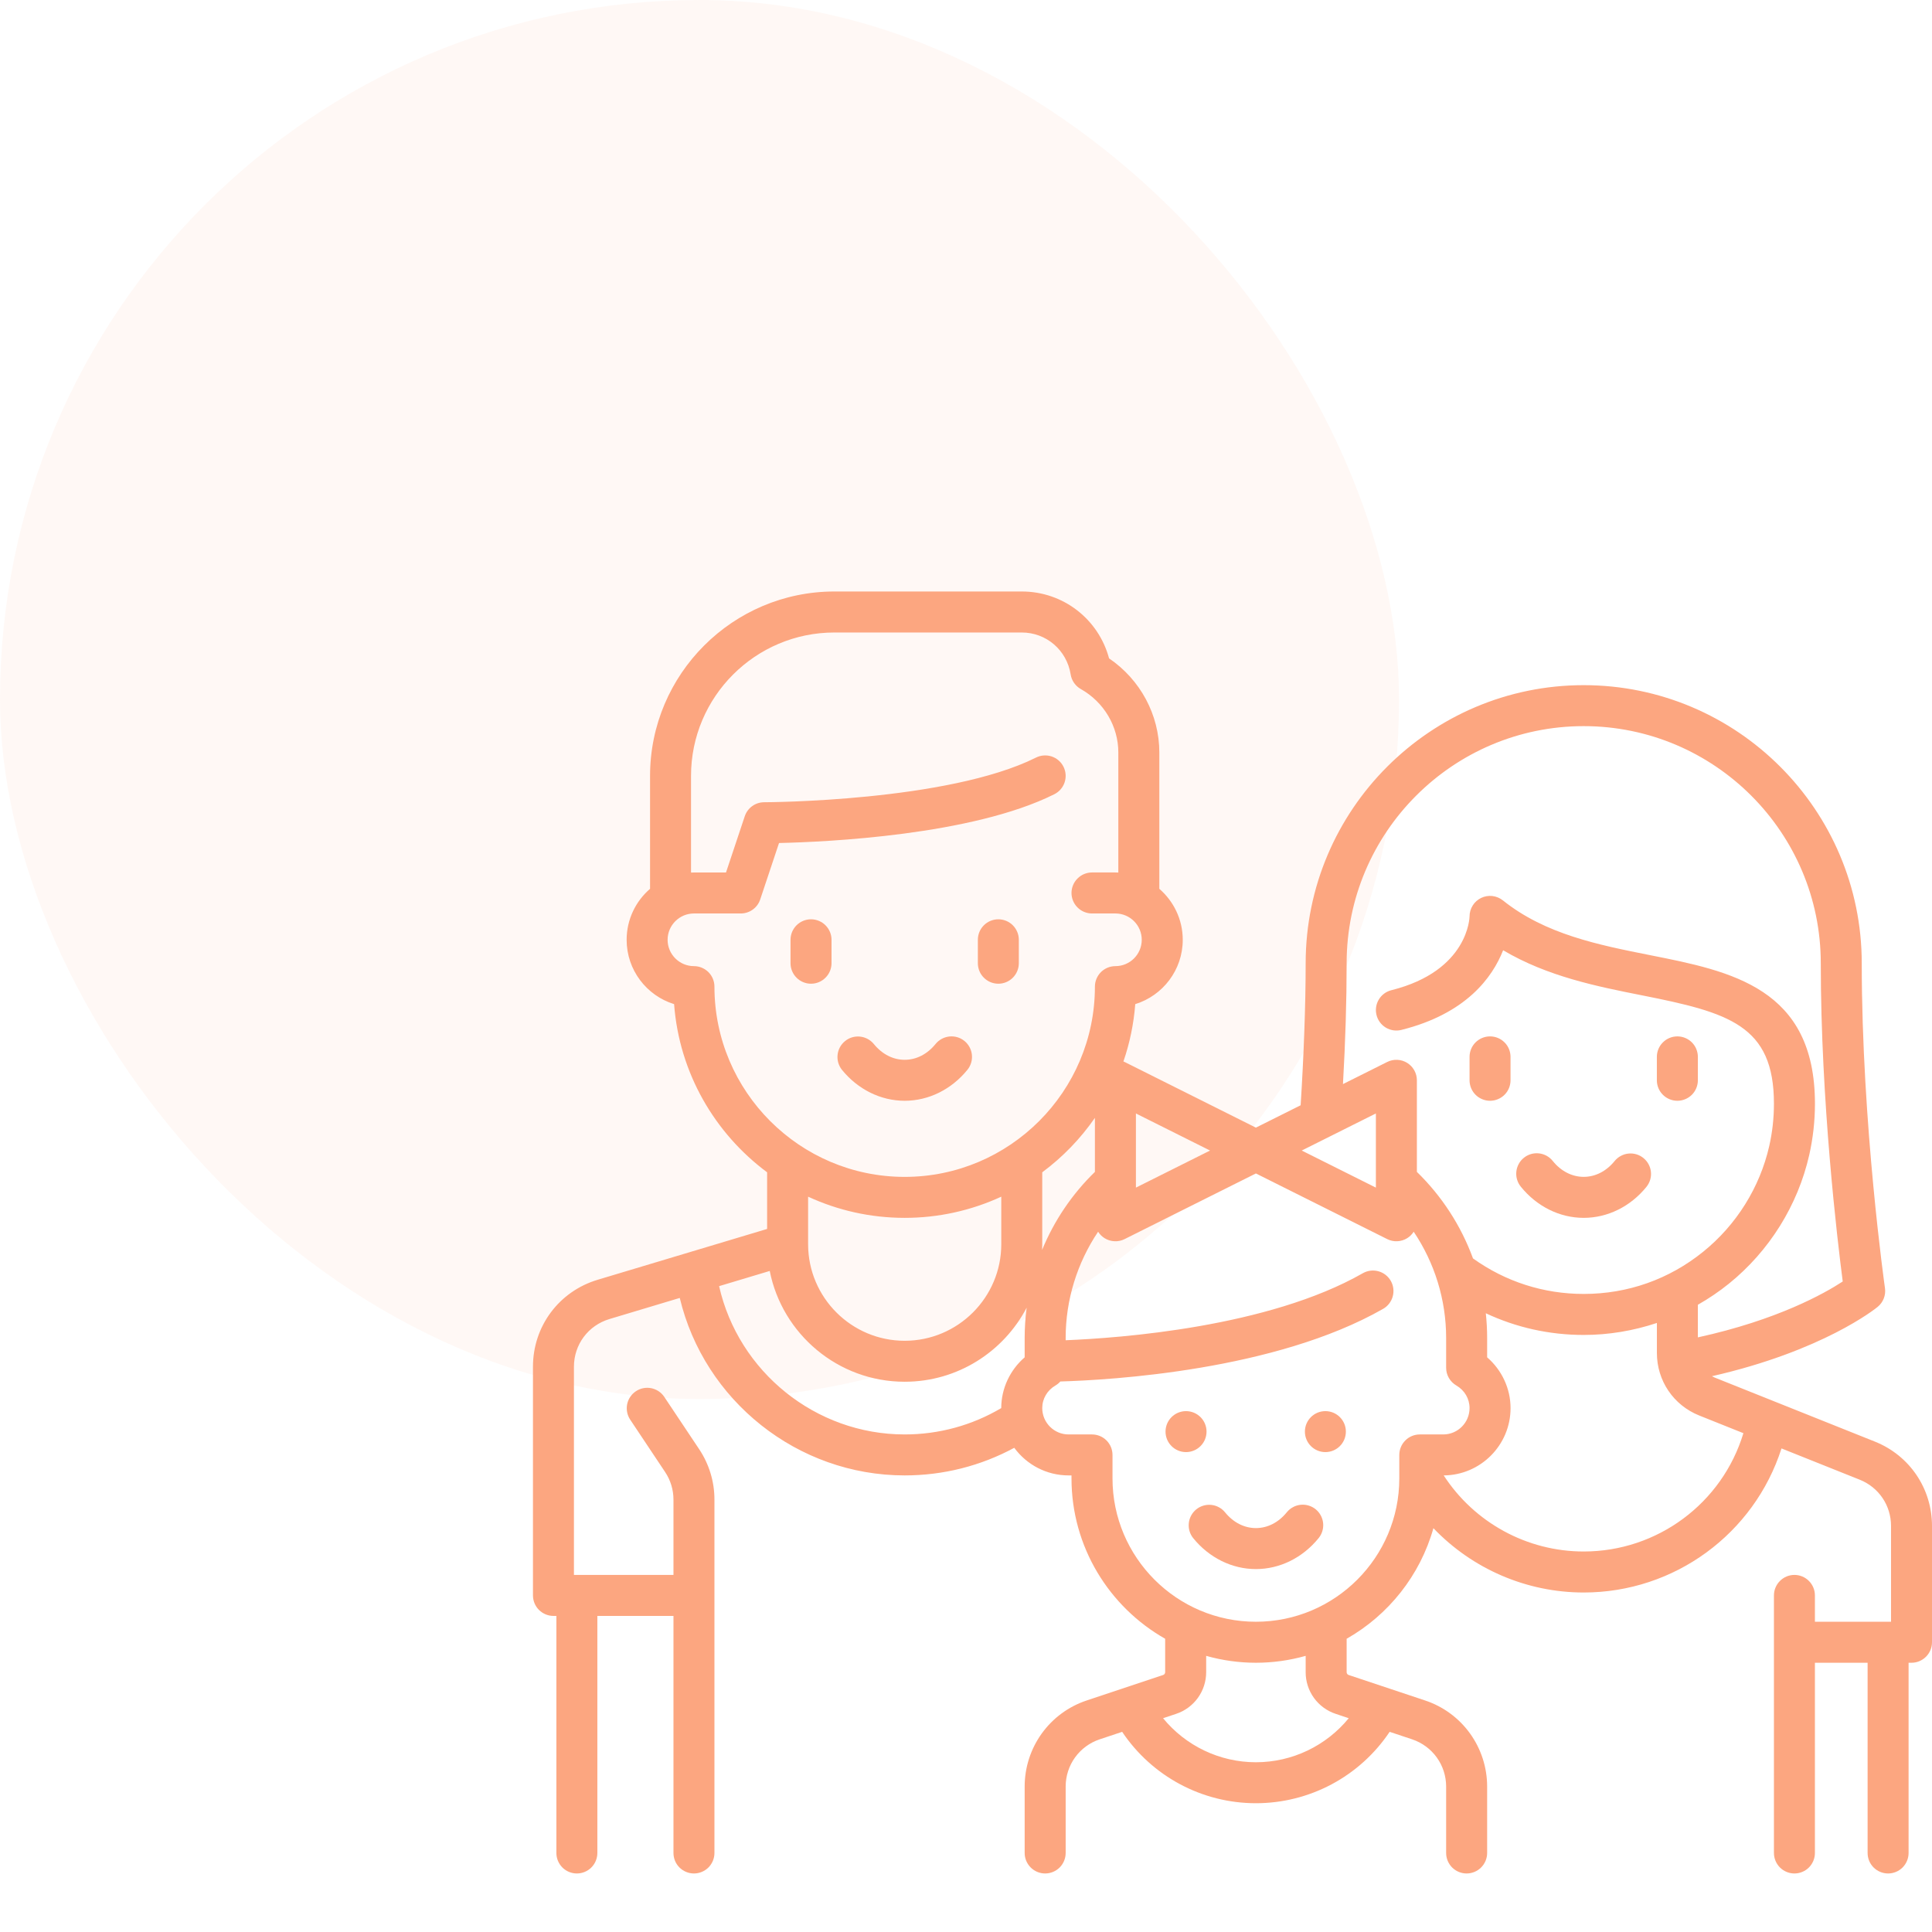 <svg width="58" height="58" viewBox="0 0 58 58" fill="none" xmlns="http://www.w3.org/2000/svg">
<rect width="42" height="42" rx="21" fill="#FCA680" fill-opacity="0.08"/>
<path d="M28.953 31.25C28.89 31.199 28.818 31.161 28.74 31.138C28.663 31.115 28.581 31.108 28.501 31.116C28.421 31.125 28.343 31.149 28.272 31.187C28.201 31.226 28.138 31.278 28.087 31.34C27.839 31.647 27.509 31.816 27.159 31.816C26.809 31.816 26.48 31.647 26.231 31.34C26.128 31.215 25.979 31.136 25.818 31.119C25.656 31.103 25.495 31.151 25.369 31.254C25.243 31.356 25.162 31.504 25.145 31.666C25.127 31.827 25.174 31.989 25.275 32.116C25.755 32.707 26.442 33.046 27.159 33.046C27.877 33.046 28.563 32.707 29.043 32.116C29.146 31.989 29.194 31.826 29.177 31.664C29.16 31.502 29.079 31.353 28.953 31.25ZM24.347 27.598C24.184 27.598 24.028 27.663 23.912 27.778C23.797 27.894 23.732 28.05 23.732 28.213V28.916C23.732 29.079 23.797 29.236 23.912 29.351C24.028 29.467 24.184 29.532 24.347 29.532C24.511 29.532 24.667 29.467 24.782 29.351C24.898 29.236 24.963 29.079 24.963 28.916V28.213C24.963 28.05 24.898 27.894 24.782 27.778C24.667 27.663 24.511 27.598 24.347 27.598ZM29.971 27.598C29.808 27.598 29.651 27.663 29.536 27.778C29.42 27.894 29.356 28.05 29.356 28.213V28.916C29.356 29.079 29.42 29.236 29.536 29.351C29.651 29.467 29.808 29.532 29.971 29.532C30.134 29.532 30.291 29.467 30.406 29.351C30.521 29.236 30.586 29.079 30.586 28.916V28.213C30.586 28.05 30.521 27.894 30.406 27.778C30.291 27.663 30.134 27.598 29.971 27.598ZM49.337 34.765C49.275 34.714 49.203 34.676 49.125 34.653C49.048 34.63 48.966 34.622 48.886 34.631C48.806 34.639 48.728 34.663 48.657 34.702C48.586 34.74 48.523 34.792 48.472 34.855C48.224 35.161 47.894 35.33 47.544 35.33C47.194 35.33 46.864 35.161 46.616 34.855C46.566 34.791 46.503 34.738 46.432 34.698C46.36 34.659 46.282 34.634 46.201 34.625C46.12 34.616 46.038 34.623 45.96 34.646C45.882 34.669 45.809 34.707 45.746 34.759C45.682 34.81 45.63 34.873 45.592 34.945C45.553 35.017 45.529 35.096 45.521 35.177C45.513 35.258 45.521 35.34 45.545 35.417C45.569 35.495 45.608 35.568 45.66 35.63C46.14 36.222 46.827 36.561 47.544 36.561C48.261 36.561 48.948 36.222 49.428 35.63C49.53 35.503 49.579 35.341 49.562 35.179C49.545 35.017 49.464 34.868 49.337 34.765ZM44.732 31.113C44.569 31.113 44.413 31.178 44.297 31.293C44.182 31.408 44.117 31.565 44.117 31.728V32.431C44.117 32.594 44.182 32.751 44.297 32.866C44.413 32.981 44.569 33.046 44.732 33.046C44.895 33.046 45.052 32.981 45.167 32.866C45.283 32.751 45.347 32.594 45.347 32.431V31.728C45.347 31.565 45.283 31.408 45.167 31.293C45.052 31.178 44.895 31.113 44.732 31.113ZM50.356 31.113C50.193 31.113 50.036 31.178 49.921 31.293C49.805 31.408 49.74 31.565 49.74 31.728V32.431C49.74 32.594 49.805 32.751 49.921 32.866C50.036 32.981 50.193 33.046 50.356 33.046C50.519 33.046 50.675 32.981 50.791 32.866C50.906 32.751 50.971 32.594 50.971 32.431V31.728C50.971 31.565 50.906 31.408 50.791 31.293C50.675 31.178 50.519 31.113 50.356 31.113Z" fill="#FCA680"/>
<path d="M56.288 43.279L51.468 41.352C51.442 41.341 51.418 41.328 51.393 41.315C54.722 40.557 56.299 39.291 56.369 39.233C56.451 39.166 56.514 39.079 56.552 38.981C56.591 38.882 56.603 38.775 56.588 38.67C56.581 38.622 55.891 33.737 55.891 28.917C55.891 24.314 52.147 20.569 47.544 20.569C42.941 20.569 39.197 24.314 39.197 28.917C39.197 30.178 39.139 31.72 39.046 33.181L37.703 33.852L33.761 31.881C33.749 31.875 33.737 31.871 33.726 31.866C33.917 31.31 34.036 30.732 34.081 30.145C34.906 29.89 35.507 29.121 35.507 28.214C35.507 27.603 35.233 27.055 34.804 26.683V22.59C34.804 21.459 34.232 20.401 33.295 19.765C32.978 18.586 31.918 17.757 30.674 17.757H25.05C21.998 17.757 19.515 20.241 19.515 23.293V26.683C19.085 27.054 18.812 27.602 18.812 28.214C18.812 29.121 19.412 29.89 20.237 30.145C20.392 32.211 21.457 34.025 23.029 35.193V36.894L17.941 38.42C16.78 38.769 16 39.817 16 41.029V47.895C16 48.059 16.065 48.215 16.18 48.331C16.296 48.446 16.452 48.511 16.615 48.511H16.703V55.628C16.703 55.791 16.768 55.947 16.883 56.063C16.998 56.178 17.155 56.243 17.318 56.243C17.481 56.243 17.638 56.178 17.753 56.063C17.869 55.947 17.933 55.791 17.933 55.628V48.511H20.218V55.628C20.218 55.791 20.282 55.947 20.398 56.063C20.513 56.178 20.67 56.243 20.833 56.243C20.996 56.243 21.152 56.178 21.268 56.063C21.383 55.947 21.448 55.791 21.448 55.628V45.019C21.449 44.482 21.289 43.956 20.991 43.508L19.939 41.931C19.848 41.797 19.707 41.705 19.548 41.674C19.389 41.643 19.224 41.676 19.09 41.766C18.955 41.856 18.861 41.995 18.828 42.154C18.796 42.312 18.827 42.478 18.915 42.613L19.967 44.191C20.131 44.437 20.218 44.724 20.218 45.019V47.28H17.23V41.029C17.23 40.365 17.658 39.79 18.295 39.599L20.407 38.965C21.142 42.045 23.936 44.293 27.159 44.293C28.317 44.293 29.442 44.008 30.449 43.464C30.817 43.966 31.411 44.293 32.08 44.293H32.167V44.381C32.167 46.443 33.302 48.245 34.979 49.197V50.201C34.979 50.238 34.955 50.272 34.919 50.284L32.624 51.049C32.081 51.229 31.609 51.576 31.275 52.04C30.941 52.504 30.761 53.061 30.761 53.633V55.628C30.761 55.791 30.826 55.947 30.942 56.063C31.057 56.178 31.213 56.243 31.377 56.243C31.54 56.243 31.696 56.178 31.812 56.063C31.927 55.947 31.992 55.791 31.992 55.628V53.633C31.992 53.32 32.09 53.014 32.273 52.76C32.457 52.505 32.716 52.315 33.013 52.216L33.688 51.991C34.581 53.323 36.082 54.134 37.703 54.134C38.497 54.134 39.278 53.939 39.979 53.565C40.679 53.191 41.276 52.651 41.718 51.991L42.393 52.216C42.69 52.315 42.949 52.505 43.133 52.76C43.316 53.014 43.414 53.32 43.414 53.633V55.628C43.414 55.791 43.479 55.947 43.594 56.063C43.71 56.178 43.866 56.243 44.029 56.243C44.192 56.243 44.349 56.178 44.464 56.063C44.58 55.947 44.645 55.791 44.645 55.628V53.633C44.645 53.061 44.465 52.504 44.131 52.04C43.797 51.576 43.325 51.229 42.782 51.049L40.487 50.284C40.469 50.278 40.454 50.267 40.444 50.252C40.433 50.237 40.427 50.219 40.427 50.201V49.197C41.683 48.484 42.633 47.295 43.032 45.877C44.194 47.093 45.818 47.808 47.544 47.808C50.268 47.808 52.659 46.047 53.482 43.483L55.831 44.422C56.401 44.65 56.77 45.194 56.77 45.809V48.686H54.485V47.896C54.485 47.732 54.42 47.576 54.305 47.461C54.19 47.345 54.033 47.28 53.87 47.28C53.707 47.28 53.55 47.345 53.435 47.461C53.32 47.576 53.255 47.732 53.255 47.896V55.628C53.255 55.791 53.32 55.947 53.435 56.063C53.55 56.178 53.707 56.243 53.87 56.243C54.033 56.243 54.19 56.178 54.305 56.063C54.42 55.947 54.485 55.791 54.485 55.628V49.917H56.067V55.628C56.067 55.791 56.131 55.947 56.247 56.063C56.362 56.178 56.519 56.243 56.682 56.243C56.845 56.243 57.002 56.178 57.117 56.063C57.232 55.947 57.297 55.791 57.297 55.628V49.917H57.385C57.548 49.917 57.704 49.852 57.82 49.736C57.935 49.621 58 49.465 58 49.301V45.809C58 44.688 57.328 43.696 56.288 43.279ZM40.427 28.916C40.427 24.992 43.62 21.799 47.544 21.799C51.468 21.799 54.661 24.992 54.661 28.916C54.661 33.048 55.158 37.224 55.32 38.471C54.769 38.832 53.357 39.627 50.971 40.149V39.17C51.299 38.984 51.611 38.772 51.905 38.535C53.115 37.557 53.971 36.186 54.314 34.676C54.428 34.17 54.486 33.653 54.486 33.134C54.486 29.657 51.971 29.157 49.539 28.675C47.991 28.367 46.391 28.05 45.117 27.03C45.026 26.958 44.917 26.913 44.802 26.899C44.687 26.886 44.57 26.906 44.466 26.956C44.361 27.006 44.273 27.085 44.212 27.183C44.15 27.281 44.117 27.395 44.117 27.511C44.117 27.527 44.09 29.146 41.772 29.726C41.613 29.765 41.477 29.866 41.393 30.006C41.309 30.146 41.284 30.314 41.324 30.472C41.363 30.63 41.464 30.766 41.604 30.85C41.744 30.934 41.912 30.959 42.07 30.919C44.011 30.434 44.803 29.346 45.125 28.527C46.46 29.318 47.954 29.615 49.299 29.882C51.899 30.398 53.255 30.777 53.255 33.134C53.255 33.563 53.208 33.99 53.114 34.404C52.832 35.646 52.128 36.773 51.131 37.578C50.106 38.407 48.865 38.845 47.544 38.845C46.34 38.845 45.193 38.476 44.22 37.778C43.861 36.797 43.285 35.909 42.536 35.181V32.431C42.536 32.326 42.509 32.223 42.458 32.132C42.407 32.04 42.333 31.963 42.244 31.908C42.155 31.853 42.053 31.821 41.948 31.817C41.843 31.812 41.739 31.834 41.645 31.881L40.317 32.545C40.39 31.264 40.427 30.046 40.427 28.916ZM41.305 33.427V35.653L39.079 34.54L41.305 33.427ZM34.101 33.427L36.327 34.54L34.101 35.653V33.427ZM30.761 40.163V40.748C30.321 41.128 30.058 41.685 30.058 42.272C29.182 42.79 28.187 43.063 27.159 43.063C24.483 43.063 22.168 41.179 21.588 38.611L23.108 38.155C23.483 40.049 25.157 41.481 27.159 41.481C28.749 41.481 30.131 40.578 30.821 39.257C30.781 39.558 30.762 39.86 30.761 40.163ZM24.26 37.351V35.925C25.143 36.333 26.125 36.561 27.159 36.561C28.16 36.562 29.15 36.345 30.059 35.925V37.352C30.059 38.95 28.758 40.251 27.159 40.251C25.563 40.251 24.264 38.955 24.26 37.359L24.26 37.351ZM27.159 35.331C24.01 35.331 21.448 32.769 21.448 29.619C21.448 29.456 21.383 29.3 21.268 29.184C21.152 29.069 20.996 29.004 20.833 29.004C20.397 29.004 20.042 28.649 20.042 28.214C20.042 27.778 20.397 27.423 20.833 27.423H22.239C22.368 27.423 22.494 27.382 22.598 27.307C22.703 27.231 22.782 27.125 22.822 27.002L23.387 25.308C24.801 25.276 29.184 25.078 31.652 23.843C31.798 23.77 31.909 23.642 31.96 23.488C32.012 23.333 32 23.164 31.927 23.018C31.891 22.946 31.841 22.881 31.78 22.828C31.719 22.775 31.648 22.735 31.571 22.709C31.495 22.684 31.414 22.674 31.333 22.68C31.253 22.685 31.174 22.707 31.102 22.743C28.453 24.067 22.996 24.084 22.941 24.084C22.812 24.084 22.686 24.124 22.582 24.2C22.477 24.276 22.399 24.382 22.358 24.505L21.795 26.193H20.833C20.803 26.193 20.774 26.194 20.745 26.195V23.293C20.745 20.919 22.677 18.988 25.05 18.988H30.674C31.409 18.988 32.026 19.517 32.142 20.247C32.156 20.338 32.191 20.425 32.244 20.501C32.297 20.577 32.366 20.641 32.447 20.686C33.142 21.078 33.573 21.807 33.573 22.59V26.195C33.544 26.193 33.515 26.192 33.486 26.192H32.783C32.62 26.192 32.463 26.257 32.348 26.373C32.232 26.488 32.167 26.645 32.167 26.808C32.167 26.971 32.232 27.127 32.348 27.243C32.463 27.358 32.62 27.423 32.783 27.423H33.486C33.922 27.423 34.276 27.777 34.276 28.213C34.276 28.649 33.922 29.004 33.486 29.004C33.322 29.004 33.166 29.069 33.05 29.184C32.935 29.3 32.87 29.456 32.87 29.619C32.87 32.769 30.308 35.331 27.159 35.331ZM31.289 37.352V35.193C31.902 34.738 32.436 34.186 32.87 33.559V35.181C32.187 35.845 31.647 36.642 31.285 37.523C31.287 37.466 31.289 37.409 31.289 37.352ZM40.49 51.582C39.813 52.409 38.796 52.904 37.703 52.904C36.612 52.904 35.594 52.409 34.916 51.582L35.308 51.451C35.571 51.364 35.799 51.196 35.961 50.972C36.123 50.747 36.21 50.477 36.21 50.201V49.71C36.696 49.847 37.198 49.917 37.703 49.917C38.208 49.917 38.711 49.847 39.197 49.71V50.201C39.196 50.477 39.283 50.747 39.445 50.972C39.607 51.196 39.835 51.364 40.098 51.451L40.49 51.582ZM42.624 43.063C42.461 43.063 42.304 43.127 42.189 43.243C42.073 43.358 42.008 43.515 42.008 43.678V44.381C42.008 46.755 40.077 48.686 37.703 48.686C35.329 48.686 33.398 46.755 33.398 44.381V43.678C33.398 43.515 33.333 43.358 33.218 43.243C33.102 43.127 32.946 43.063 32.783 43.063H32.08C31.644 43.063 31.289 42.708 31.289 42.272C31.289 41.992 31.438 41.738 31.686 41.593C31.741 41.561 31.79 41.521 31.832 41.473C33.353 41.429 38.283 41.143 41.523 39.292C41.665 39.211 41.768 39.077 41.811 38.919C41.854 38.762 41.833 38.594 41.752 38.452C41.671 38.31 41.537 38.207 41.38 38.164C41.222 38.121 41.054 38.142 40.913 38.223C38.074 39.845 33.614 40.17 31.992 40.235V40.163C31.992 39.019 32.339 37.911 32.966 36.977C33.016 37.056 33.083 37.123 33.162 37.172C33.251 37.227 33.353 37.258 33.458 37.263C33.563 37.268 33.667 37.246 33.761 37.199L37.703 35.228L41.646 37.199C41.739 37.246 41.844 37.268 41.948 37.263C42.053 37.258 42.155 37.227 42.244 37.172C42.323 37.123 42.39 37.056 42.44 36.977C43.068 37.911 43.414 39.019 43.414 40.163V41.061C43.414 41.169 43.442 41.275 43.496 41.368C43.55 41.461 43.627 41.539 43.72 41.593C43.969 41.738 44.117 41.992 44.117 42.272C44.117 42.708 43.763 43.063 43.327 43.063H42.624ZM47.544 46.577C45.841 46.577 44.261 45.71 43.341 44.293C44.449 44.285 45.348 43.382 45.348 42.272C45.348 41.685 45.085 41.128 44.645 40.748V40.163C44.645 39.916 44.631 39.669 44.605 39.425C45.517 39.853 46.513 40.076 47.544 40.076C48.294 40.076 49.036 39.951 49.741 39.716V40.617C49.741 41.449 50.239 42.185 51.011 42.494L52.338 43.025C51.702 45.127 49.76 46.577 47.544 46.577Z" fill="#FCA680"/>
<path d="M39.497 45.309C39.434 45.258 39.362 45.22 39.284 45.197C39.207 45.174 39.126 45.166 39.045 45.175C38.965 45.183 38.887 45.207 38.816 45.246C38.745 45.284 38.682 45.336 38.631 45.399C38.383 45.706 38.053 45.874 37.703 45.874C37.353 45.874 37.024 45.706 36.775 45.399C36.672 45.274 36.523 45.194 36.362 45.178C36.2 45.162 36.039 45.21 35.913 45.312C35.787 45.415 35.706 45.563 35.689 45.724C35.671 45.886 35.718 46.047 35.819 46.174C36.299 46.766 36.986 47.105 37.703 47.105C38.421 47.105 39.107 46.766 39.587 46.174C39.69 46.047 39.738 45.885 39.721 45.723C39.704 45.56 39.623 45.412 39.497 45.309Z" fill="#FCA680"/>
<path d="M35.605 43.593C35.945 43.593 36.221 43.318 36.221 42.978C36.221 42.638 35.945 42.363 35.605 42.363C35.266 42.363 34.99 42.638 34.99 42.978C34.99 43.318 35.266 43.593 35.605 43.593Z" fill="#FCA680"/>
<path d="M39.789 43.593C40.129 43.593 40.404 43.318 40.404 42.978C40.404 42.638 40.129 42.363 39.789 42.363C39.45 42.363 39.174 42.638 39.174 42.978C39.174 43.318 39.45 43.593 39.789 43.593Z" fill="#FCA680"/>
</svg>
